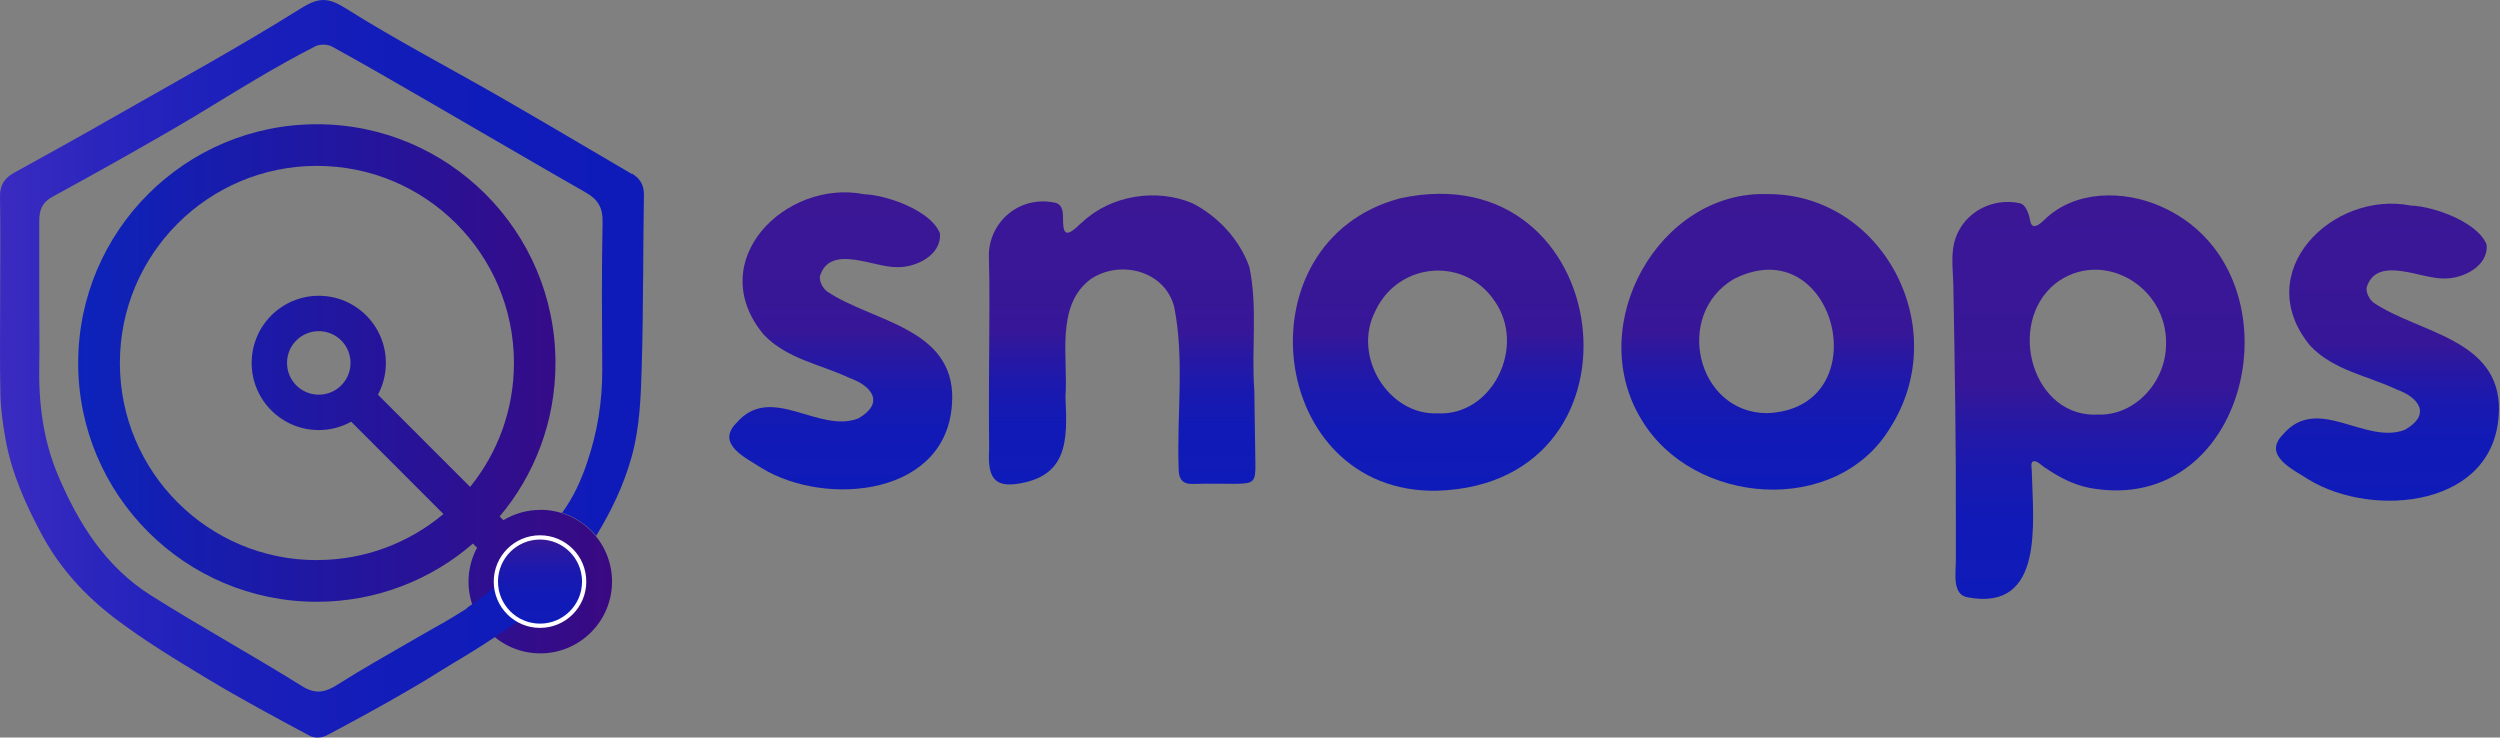 <svg width="1766" height="521" viewBox="0 0 1766 521" fill="none" xmlns="http://www.w3.org/2000/svg">
<rect x="0" y="0" width="1766" height="521" fill="#808080" stroke="none"/>
<path d="M381.772 360.18C372.172 360.18 363.227 362.865 355.594 367.459L352.97 364.834C377.598 335.54 392.387 297.714 392.387 256.428C392.387 163.295 316.893 87.763 223.807 87.763C130.721 87.763 55.227 163.295 55.227 256.428C55.227 349.561 130.721 425.093 223.807 425.093C265.967 425.093 304.549 409.581 334.067 383.986L336.989 386.909C333.172 394.068 330.966 402.183 330.966 410.834C330.966 438.875 353.686 461.546 381.653 461.546C409.621 461.546 432.341 438.815 432.341 410.834C432.341 382.852 409.621 360.121 381.653 360.121L381.772 360.18ZM223.866 395.679C147.001 395.679 84.685 333.332 84.685 256.428C84.685 179.524 147.001 117.177 223.866 117.177C300.732 117.177 363.048 179.524 363.048 256.428C363.048 289.6 351.479 320.028 332.099 343.952L266.981 278.801C270.558 272.119 272.586 264.482 272.586 256.368C272.586 230.177 251.357 208.937 225.178 208.937C199 208.937 177.771 230.177 177.771 256.368C177.771 282.56 199 303.8 225.178 303.8C233.467 303.8 241.279 301.652 248.077 297.893L313.255 363.104C289.044 383.389 257.857 395.62 223.866 395.62V395.679ZM247.6 256.368C247.6 268.778 237.582 278.801 225.178 278.801C212.775 278.801 202.757 268.778 202.757 256.368C202.757 243.959 212.775 233.935 225.178 233.935C237.582 233.935 247.6 243.959 247.6 256.368Z" fill="url(#paint0_linear_10360_57975)"/>
<path d="M446.35 122.904C415.103 104.647 384.034 86.152 352.668 68.134C316.71 47.491 279.797 28.28 244.733 6.205C231.972 -1.849 225.472 -2.148 212.353 6.026C169.06 33.172 124.157 57.693 79.731 83.05C56.654 96.235 33.397 109.122 10.14 121.949C3.462 125.648 -0.116 130.362 0.003 138.595C0.42 162.281 0.122 186.027 0.122 209.772C0.122 232.802 -0.236 255.891 0.301 278.92C0.54 289.123 1.971 299.385 3.76 309.467C7.994 333.571 17.714 355.527 29.223 377.065C42.044 401.108 59.993 420.678 81.103 436.727C101.914 452.537 124.455 466.2 146.877 479.684C170.491 493.883 194.762 506.889 219.032 519.896C222.014 521.507 227.38 521.268 230.422 519.657C250.1 509.276 269.66 498.596 288.921 487.38C290.114 486.664 291.306 486.008 292.499 485.292C293.691 484.576 294.884 483.92 296.017 483.204C297.15 482.488 298.402 481.772 299.535 481.115C300.668 480.459 301.861 479.684 303.054 478.968C309.136 475.269 315.159 471.391 321.301 467.751C325.953 465.007 330.544 462.203 335.136 459.339C339.728 456.475 344.26 453.552 348.792 450.568C351.058 449.077 353.324 447.585 355.59 446.094C358.691 444.065 361.732 441.977 364.773 439.889C365.429 439.412 366.204 438.934 366.443 438.159C366.383 438.397 368.053 438.875 368.232 438.934C368.828 439.173 369.365 439.412 369.961 439.65C371.213 440.128 372.525 440.545 373.837 440.784C374.672 440.963 375.566 441.142 376.461 441.261C377.355 441.38 378.25 441.5 379.144 441.5C380.039 441.5 380.933 441.5 381.828 441.5C382.722 441.5 383.617 441.38 384.511 441.261C385.406 441.142 386.3 441.022 387.195 440.784C388.089 440.545 388.984 440.366 389.878 440.068C390.773 439.77 391.667 439.471 392.502 439.113C392.86 438.934 393.218 438.815 393.635 438.636C408.901 431.477 415.52 413.339 408.424 398.006C401.268 382.733 383.14 376.11 367.814 383.21C355.709 388.818 349.09 401.347 350.342 413.936C343.127 419.902 336.328 424.914 330.485 428.971C329.948 429.567 329.352 430.045 328.755 430.462C325.953 432.252 323.15 433.982 320.347 435.653C314.682 439.173 311.283 440.963 311.283 440.963C304.545 444.841 297.746 448.6 291.008 452.537C273.595 462.68 255.944 472.464 239.009 483.263C230.124 488.931 223.325 490.96 213.188 484.576C178.005 462.62 141.57 442.633 106.506 420.499C74.782 400.512 55.52 369.965 41.149 336.136C30.415 310.959 27.136 284.409 27.732 257.263C28.03 243.6 27.732 229.878 27.732 216.156C27.732 196.109 27.732 176.063 27.732 156.016C27.732 148.559 29.64 143.01 37.035 139.013C65.3 123.62 93.387 107.869 121.235 91.76C141.331 80.186 160.95 67.657 180.927 55.904C194.642 47.789 208.537 39.974 222.729 32.695C225.89 31.084 231.376 31.203 234.477 32.874C256.6 44.985 278.426 57.693 300.251 70.282C338.177 92.178 375.924 114.372 413.97 136.089C422.318 140.862 425.896 146.65 425.658 156.792C424.942 191.515 425.24 226.239 425.419 261.022C425.538 283.693 421.96 305.53 414.745 326.65C414.745 326.65 414.745 326.65 414.745 326.71C410.511 339.299 404.965 351.529 397.034 362.268C401.745 363.7 406.098 365.848 410.213 368.652C413.671 371.039 418.323 374.797 421.066 378.616C431.8 361.135 440.744 342.401 446.231 322.593C452.015 301.711 452.671 280.412 453.327 258.874C453.983 237.336 454.162 214.605 454.341 192.41C454.46 174.333 454.579 156.315 454.877 138.237C454.997 131.018 452.492 126.185 446.41 122.606L446.35 122.904Z" fill="url(#paint1_linear_10360_57975)"/>
<path d="M1436 325.994C1434.33 327.247 1435.17 330.349 1435.23 332.079C1436.06 368.533 1444.59 432.073 1390.21 421.99C1378.64 420.319 1381.68 404.509 1381.62 395.679C1381.62 386.73 1381.62 377.78 1381.62 368.831C1381.8 312.928 1380.84 256.965 1379.83 201.061C1379.59 190.382 1377.8 178.688 1381.32 168.426C1387.88 149.274 1408.1 139.49 1426.76 143.547C1431.47 144.561 1433.44 152.138 1434.21 156.255C1435.53 163.116 1441.31 158.045 1444.17 155.241C1465.76 134.12 1500.23 134.299 1526.17 145.695C1627.78 190.024 1591.29 366.206 1475.84 344.608C1464.81 342.401 1454.49 337.15 1445.19 330.707C1442.62 329.514 1438.93 324.741 1436 325.994ZM1482.99 292.881C1508.64 293.179 1529.8 269.673 1530.1 243.541C1531.36 201.777 1484.31 174.989 1451.69 200.464C1416.86 228.983 1435.88 296.103 1482.93 292.821L1482.99 292.881Z" fill="url(#paint2_linear_10360_57975)"/>
<path d="M1248.41 137.104C1329.57 136.567 1380.19 231.37 1335.35 302.01C1297.48 365.192 1195.69 357.376 1159.43 296.223C1118.59 229.162 1172.26 134.538 1248.41 137.104ZM1247.87 291.867C1328.61 289.123 1296.89 160.253 1224.61 197.184C1182.27 222.421 1198.55 291.271 1247.87 291.867Z" fill="url(#paint3_linear_10360_57975)"/>
<path d="M1015.46 346.637C895.479 349.322 874.191 170.574 989.042 140.087C1140.99 107.034 1171.22 341.566 1015.46 346.637ZM1015.34 291.986C1054.16 294.134 1078.37 244.853 1055.89 212.815C1034.72 181.015 987.969 185.072 971.749 219.318C954.694 251.714 981.052 293.418 1015.34 291.986Z" fill="url(#paint4_linear_10360_57975)"/>
<path d="M698.729 253.922C698.729 229.759 699.265 205.655 698.55 181.492C697.894 157.747 719.6 137.283 746.077 143.368C753.59 146.113 749.416 156.971 751.92 162.878C754.365 167.949 761.879 158.821 764.503 156.971C784.897 137.76 817.098 132.868 842.442 143.607C860.272 152.795 875.717 169.142 882.575 188.652C888.538 216.931 883.887 246.763 886.033 275.52C886.331 292.881 886.57 310.243 886.808 327.605C886.987 340.313 885.675 341.566 873.689 341.745C863.552 341.864 853.355 341.446 843.277 341.864C835.286 342.162 832.543 338.702 832.603 330.647C831.231 292.941 836.837 254.161 829.502 217.051C822.883 190.74 790.681 183.282 770.168 197.362C745.361 216.335 754.663 252.908 752.636 280.472C754.246 311.854 754.067 337.031 717.572 341.924C699.146 344.37 697.953 332.318 698.729 316.746C698.49 295.805 698.609 274.863 698.669 253.922H698.729Z" fill="url(#paint5_linear_10360_57975)"/>
<path d="M672.612 281.784C671.538 350.396 583.819 358.629 538.141 330.707C527.288 323.607 505.284 313.823 520.192 298.788C544.581 270.329 578.095 306.425 606.181 295.626C624.965 284.946 616.498 272.835 600.099 266.988C579.466 257.263 556.21 253.743 539.513 236.441C496.22 184.356 555.077 126.185 610.594 137.223C626.337 137.7 657.763 148.797 663.965 164.846C665.336 180.299 646.731 189.069 633.91 188.711C617.571 189.248 586.383 171.887 579.168 195.095C578.81 199.152 581.017 203.15 584.058 205.775C615.842 227.253 673.506 231.25 672.671 281.844L672.612 281.784Z" fill="url(#paint6_linear_10360_57975)"/>
<path d="M1765.21 289.789C1764.14 358.401 1676.42 366.634 1630.74 338.712C1619.89 331.612 1597.88 321.828 1612.79 306.793C1637.18 278.334 1670.69 314.43 1698.78 303.631C1717.56 292.951 1709.1 280.84 1692.7 274.993C1672.06 265.268 1648.81 261.748 1632.11 244.446C1588.82 192.361 1647.67 134.19 1703.19 145.228C1718.93 145.705 1750.36 156.802 1756.56 172.851C1757.93 188.304 1739.33 197.074 1726.51 196.716C1710.17 197.253 1678.98 179.892 1671.77 203.1C1671.41 207.157 1673.61 211.154 1676.66 213.78C1708.44 235.258 1766.1 239.255 1765.27 289.849L1765.21 289.789Z" fill="url(#paint7_linear_10360_57975)"/>
<path d="M381.469 442.036C398.693 442.036 412.657 428.066 412.657 410.833C412.657 393.6 398.693 379.63 381.469 379.63C364.244 379.63 350.281 393.6 350.281 410.833C350.281 428.066 364.244 442.036 381.469 442.036Z" fill="url(#paint8_linear_10360_57975)" stroke="url(#paint9_linear_10360_57975)" stroke-width="3" stroke-miterlimit="10"/>
<defs>
<linearGradient id="paint0_linear_10360_57975" x1="55.227" y1="274.685" x2="432.52" y2="274.685" gradientUnits="userSpaceOnUse">
<stop stop-color="#0C23BB"/>
<stop offset="1" stop-color="#390982"/>
</linearGradient>
<linearGradient id="paint1_linear_10360_57975" x1="0.003" y1="260.485" x2="454.818" y2="260.485" gradientUnits="userSpaceOnUse">
<stop stop-color="#3B2BC0"/>
<stop offset="0.16" stop-color="#2A25BD"/>
<stop offset="0.38" stop-color="#1B1FBA"/>
<stop offset="0.64" stop-color="#111CB9"/>
<stop offset="1" stop-color="#0F1BB9"/>
</linearGradient>
<linearGradient id="paint2_linear_10360_57975" x1="1482.34" y1="137.998" x2="1482.34" y2="423.064" gradientUnits="userSpaceOnUse">
<stop stop-color="#3B1795"/>
<stop offset="0.47" stop-color="#371798"/>
<stop offset="0.54" stop-color="#2A18A1"/>
<stop offset="0.66" stop-color="#1B19AE"/>
<stop offset="0.8" stop-color="#111AB6"/>
<stop offset="1" stop-color="#0F1BB9"/>
</linearGradient>
<linearGradient id="paint3_linear_10360_57975" x1="1248.76" y1="137.104" x2="1248.76" y2="345.862" gradientUnits="userSpaceOnUse">
<stop stop-color="#3B1795"/>
<stop offset="0.47" stop-color="#371798"/>
<stop offset="0.54" stop-color="#2A18A1"/>
<stop offset="0.66" stop-color="#1B19AE"/>
<stop offset="0.8" stop-color="#111AB6"/>
<stop offset="1" stop-color="#0F1BB9"/>
</linearGradient>
<linearGradient id="paint4_linear_10360_57975" x1="1015.94" y1="136.924" x2="1015.94" y2="346.637" gradientUnits="userSpaceOnUse">
<stop stop-color="#3B1795"/>
<stop offset="0.47" stop-color="#371798"/>
<stop offset="0.54" stop-color="#2A18A1"/>
<stop offset="0.66" stop-color="#1B19AE"/>
<stop offset="0.8" stop-color="#111AB6"/>
<stop offset="1" stop-color="#0F1BB9"/>
</linearGradient>
<linearGradient id="paint5_linear_10360_57975" x1="792.709" y1="138.058" x2="792.709" y2="342.222" gradientUnits="userSpaceOnUse">
<stop stop-color="#3B1795"/>
<stop offset="0.47" stop-color="#371798"/>
<stop offset="0.54" stop-color="#2A18A1"/>
<stop offset="0.66" stop-color="#1B19AE"/>
<stop offset="0.8" stop-color="#111AB6"/>
<stop offset="1" stop-color="#0F1BB9"/>
</linearGradient>
<linearGradient id="paint6_linear_10360_57975" x1="593.837" y1="135.791" x2="593.837" y2="345.682" gradientUnits="userSpaceOnUse">
<stop stop-color="#3B1795"/>
<stop offset="0.47" stop-color="#371798"/>
<stop offset="0.54" stop-color="#2A18A1"/>
<stop offset="0.66" stop-color="#1B19AE"/>
<stop offset="0.8" stop-color="#111AB6"/>
<stop offset="1" stop-color="#0F1BB9"/>
</linearGradient>
<linearGradient id="paint7_linear_10360_57975" x1="1686.44" y1="143.796" x2="1686.44" y2="353.687" gradientUnits="userSpaceOnUse">
<stop stop-color="#3B1795"/>
<stop offset="0.47" stop-color="#371798"/>
<stop offset="0.54" stop-color="#2A18A1"/>
<stop offset="0.66" stop-color="#1B19AE"/>
<stop offset="0.8" stop-color="#111AB6"/>
<stop offset="1" stop-color="#0F1BB9"/>
</linearGradient>
<linearGradient id="paint8_linear_10360_57975" x1="381.469" y1="379.689" x2="381.469" y2="442.036" gradientUnits="userSpaceOnUse">
<stop stop-color="#3B1795"/>
<stop offset="0.16" stop-color="#2A18A2"/>
<stop offset="0.38" stop-color="#1B19AF"/>
<stop offset="0.64" stop-color="#111AB6"/>
<stop offset="1" stop-color="#0F1BB9"/>
</linearGradient>
<linearGradient id="paint9_linear_10360_57975" x1="381.469" y1="379.272" x2="381.469" y2="442.454" gradientUnits="userSpaceOnUse">
<stop stop-color="white"/>
<stop offset="0.11" stop-color="white"/>
<stop offset="1" stop-color="white"/>
</linearGradient>
</defs>
</svg>
